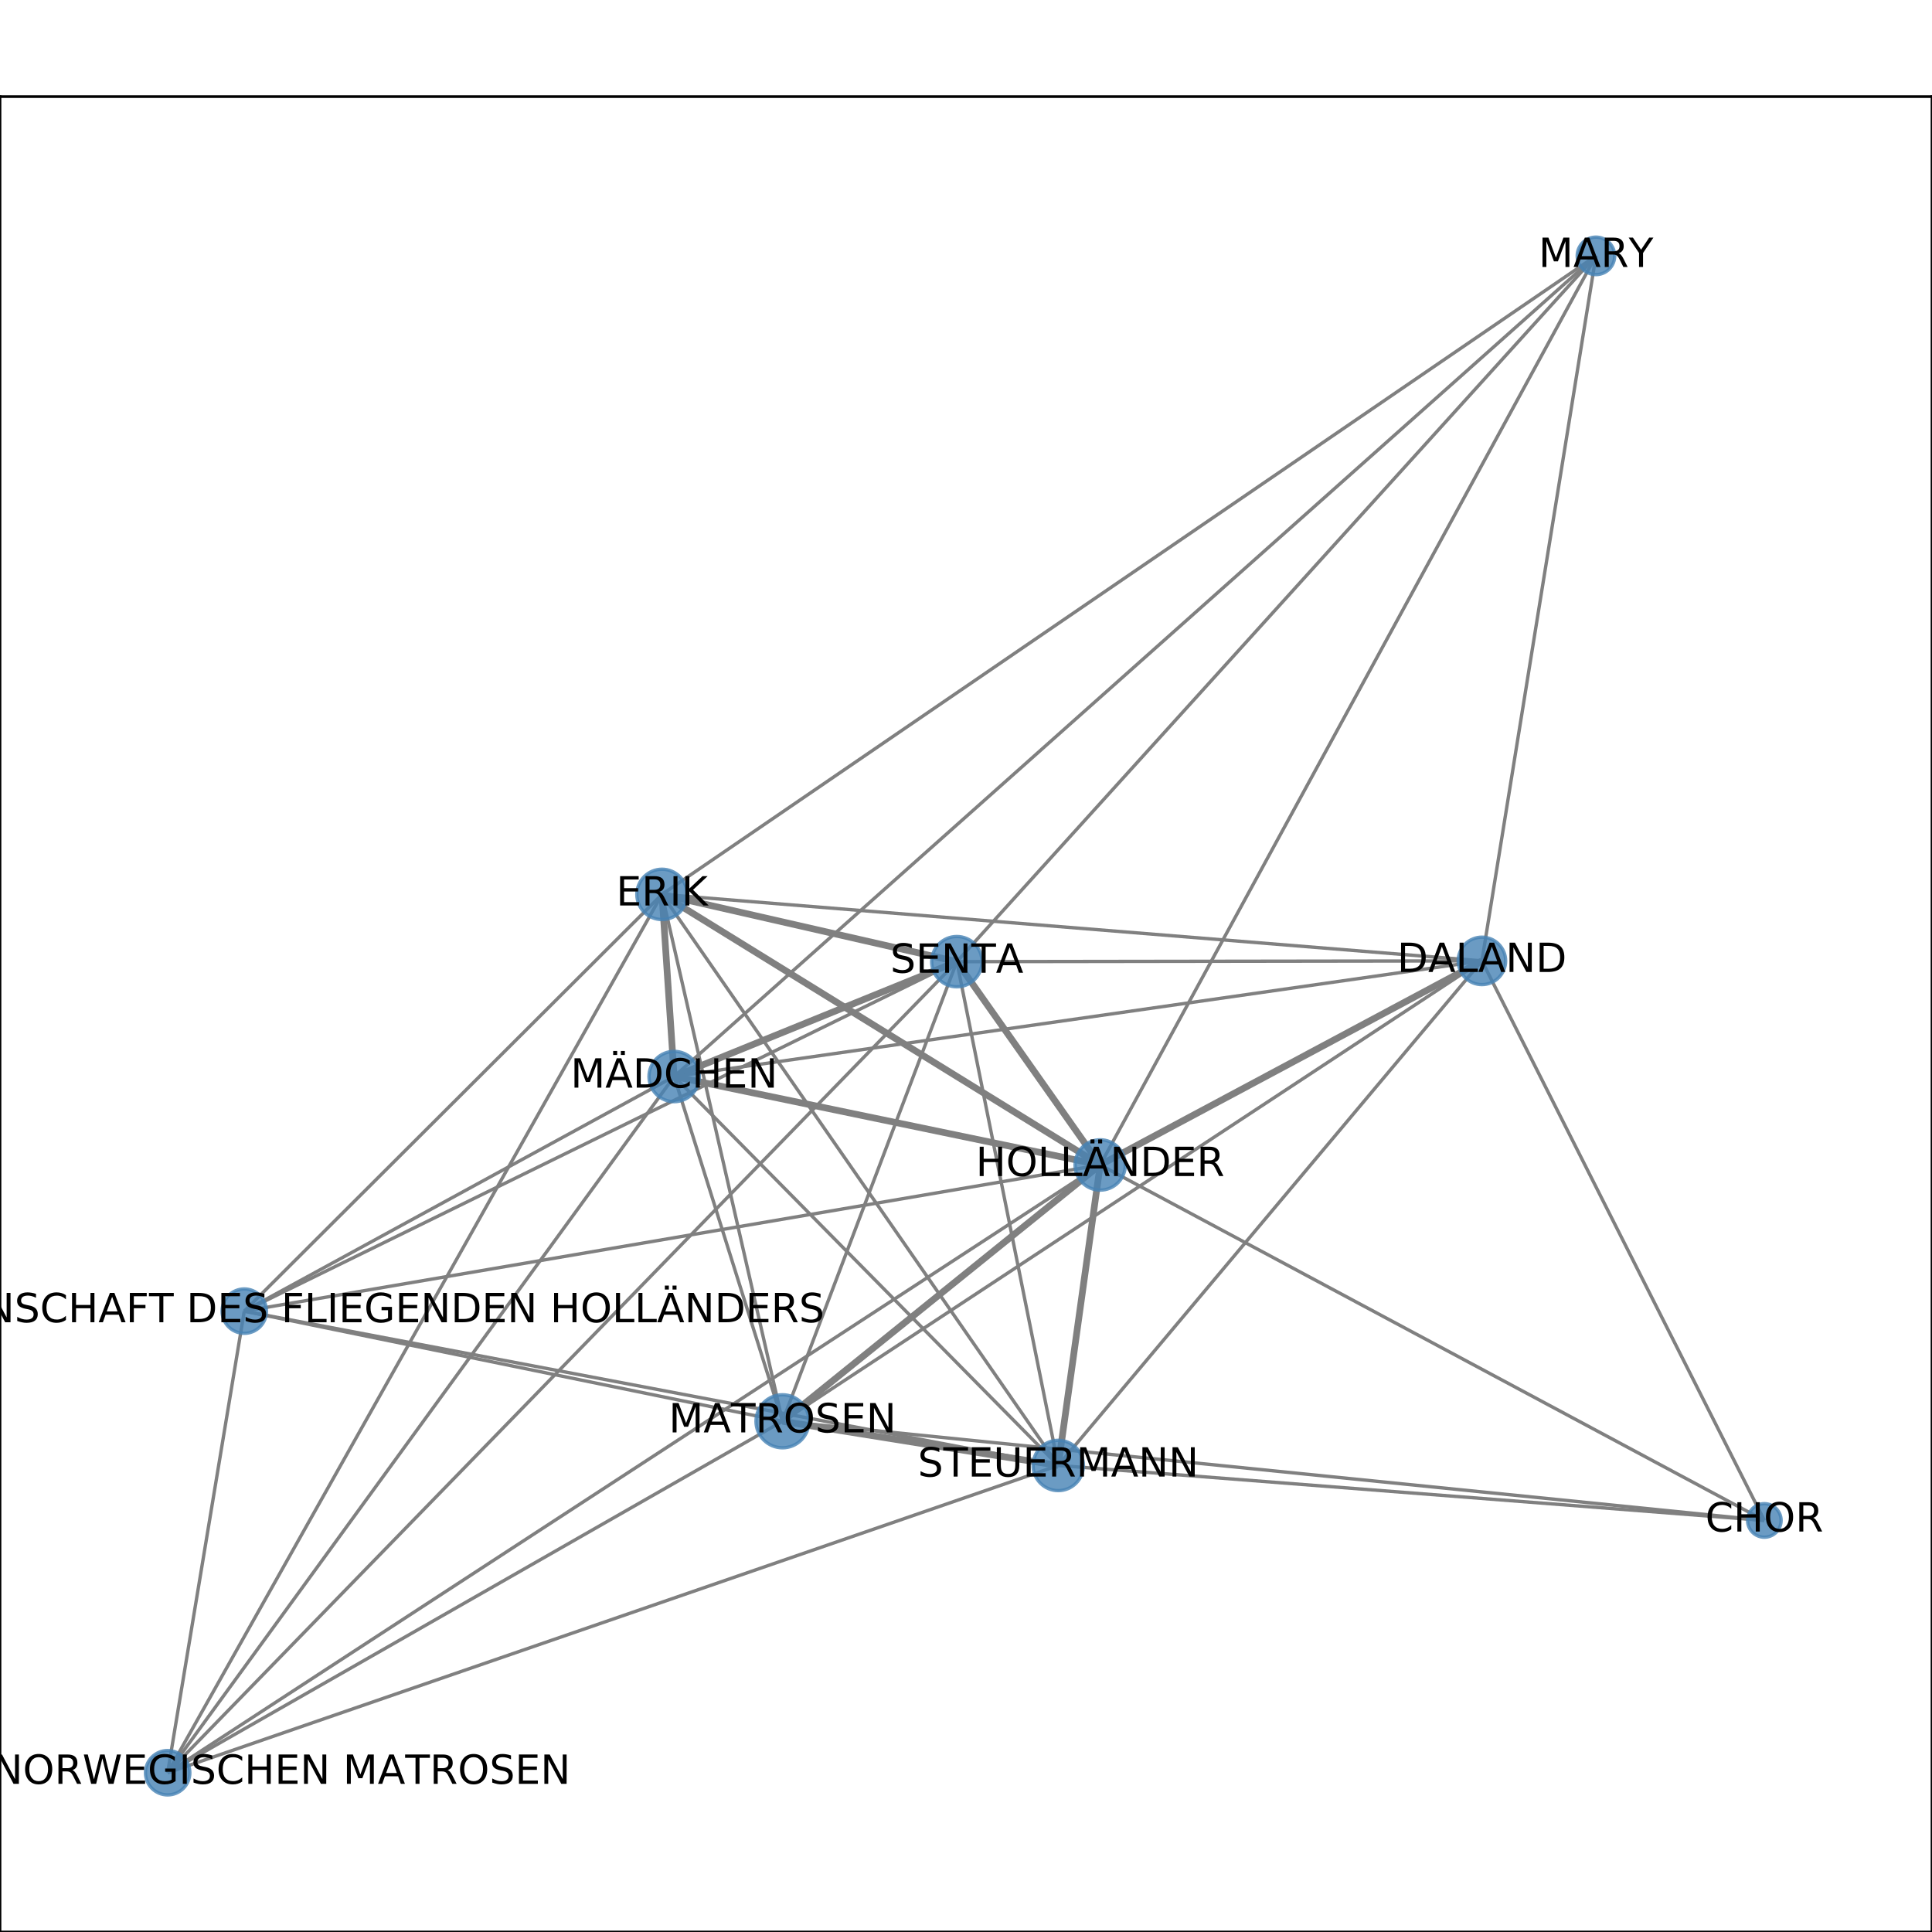 <?xml version="1.0" encoding="utf-8" standalone="no"?>
<!DOCTYPE svg PUBLIC "-//W3C//DTD SVG 1.1//EN"
  "http://www.w3.org/Graphics/SVG/1.1/DTD/svg11.dtd">
<!-- Created with matplotlib (http://matplotlib.org/) -->
<svg height="576pt" version="1.1" viewBox="0 0 576 576" width="576pt" xmlns="http://www.w3.org/2000/svg" xmlns:xlink="http://www.w3.org/1999/xlink">
 <defs>
  <style type="text/css">
*{stroke-linecap:butt;stroke-linejoin:round;}
  </style>
 </defs>
 <g id="figure_1">
  <g id="patch_1">
   <path d="M 0 576 
L 576 576 
L 576 0 
L 0 0 
z
" style="fill:#ffffff;"/>
  </g>
  <g id="axes_1">
   <g id="patch_2">
    <path d="M 0 576 
L 576 576 
L 576 28.8 
L 0 28.8 
z
" style="fill:#ffffff;"/>
   </g>
   <g id="LineCollection_1">
    <path clip-path="url(#p796e466e80)" d="M 526.017 453.302 
L 328.006 347.315 
" style="fill:none;stroke:#808080;"/>
    <path clip-path="url(#p796e466e80)" d="M 526.017 453.302 
L 233.294 423.739 
" style="fill:none;stroke:#808080;"/>
    <path clip-path="url(#p796e466e80)" d="M 526.017 453.302 
L 441.814 286.477 
" style="fill:none;stroke:#808080;"/>
    <path clip-path="url(#p796e466e80)" d="M 526.017 453.302 
L 315.498 436.911 
" style="fill:none;stroke:#808080;"/>
    <path clip-path="url(#p796e466e80)" d="M 197.365 266.65 
L 315.498 436.911 
" style="fill:none;stroke:#808080;"/>
    <path clip-path="url(#p796e466e80)" d="M 197.365 266.65 
L 72.83 390.9 
" style="fill:none;stroke:#808080;"/>
    <path clip-path="url(#p796e466e80)" d="M 197.365 266.65 
L 328.006 347.315 
" style="fill:none;stroke:#808080;stroke-width:2;"/>
    <path clip-path="url(#p796e466e80)" d="M 197.365 266.65 
L 49.983 528.516 
" style="fill:none;stroke:#808080;"/>
    <path clip-path="url(#p796e466e80)" d="M 197.365 266.65 
L 285.267 286.704 
" style="fill:none;stroke:#808080;stroke-width:2;"/>
    <path clip-path="url(#p796e466e80)" d="M 197.365 266.65 
L 200.986 320.951 
" style="fill:none;stroke:#808080;stroke-width:2;"/>
    <path clip-path="url(#p796e466e80)" d="M 197.365 266.65 
L 475.809 76.284 
" style="fill:none;stroke:#808080;"/>
    <path clip-path="url(#p796e466e80)" d="M 197.365 266.65 
L 441.814 286.477 
" style="fill:none;stroke:#808080;"/>
    <path clip-path="url(#p796e466e80)" d="M 197.365 266.65 
L 233.294 423.739 
" style="fill:none;stroke:#808080;"/>
    <path clip-path="url(#p796e466e80)" d="M 315.498 436.911 
L 72.83 390.9 
" style="fill:none;stroke:#808080;"/>
    <path clip-path="url(#p796e466e80)" d="M 315.498 436.911 
L 49.983 528.516 
" style="fill:none;stroke:#808080;"/>
    <path clip-path="url(#p796e466e80)" d="M 315.498 436.911 
L 285.267 286.704 
" style="fill:none;stroke:#808080;"/>
    <path clip-path="url(#p796e466e80)" d="M 315.498 436.911 
L 200.986 320.951 
" style="fill:none;stroke:#808080;"/>
    <path clip-path="url(#p796e466e80)" d="M 315.498 436.911 
L 233.294 423.739 
" style="fill:none;stroke:#808080;stroke-width:2;"/>
    <path clip-path="url(#p796e466e80)" d="M 315.498 436.911 
L 441.814 286.477 
" style="fill:none;stroke:#808080;"/>
    <path clip-path="url(#p796e466e80)" d="M 315.498 436.911 
L 328.006 347.315 
" style="fill:none;stroke:#808080;stroke-width:2;"/>
    <path clip-path="url(#p796e466e80)" d="M 72.83 390.9 
L 49.983 528.516 
" style="fill:none;stroke:#808080;"/>
    <path clip-path="url(#p796e466e80)" d="M 72.83 390.9 
L 285.267 286.704 
" style="fill:none;stroke:#808080;"/>
    <path clip-path="url(#p796e466e80)" d="M 72.83 390.9 
L 200.986 320.951 
" style="fill:none;stroke:#808080;"/>
    <path clip-path="url(#p796e466e80)" d="M 72.83 390.9 
L 233.294 423.739 
" style="fill:none;stroke:#808080;"/>
    <path clip-path="url(#p796e466e80)" d="M 72.83 390.9 
L 328.006 347.315 
" style="fill:none;stroke:#808080;"/>
    <path clip-path="url(#p796e466e80)" d="M 328.006 347.315 
L 49.983 528.516 
" style="fill:none;stroke:#808080;"/>
    <path clip-path="url(#p796e466e80)" d="M 328.006 347.315 
L 285.267 286.704 
" style="fill:none;stroke:#808080;stroke-width:2;"/>
    <path clip-path="url(#p796e466e80)" d="M 328.006 347.315 
L 200.986 320.951 
" style="fill:none;stroke:#808080;stroke-width:2;"/>
    <path clip-path="url(#p796e466e80)" d="M 328.006 347.315 
L 475.809 76.284 
" style="fill:none;stroke:#808080;"/>
    <path clip-path="url(#p796e466e80)" d="M 328.006 347.315 
L 441.814 286.477 
" style="fill:none;stroke:#808080;stroke-width:2;"/>
    <path clip-path="url(#p796e466e80)" d="M 328.006 347.315 
L 233.294 423.739 
" style="fill:none;stroke:#808080;stroke-width:2;"/>
    <path clip-path="url(#p796e466e80)" d="M 49.983 528.516 
L 285.267 286.704 
" style="fill:none;stroke:#808080;"/>
    <path clip-path="url(#p796e466e80)" d="M 49.983 528.516 
L 200.986 320.951 
" style="fill:none;stroke:#808080;"/>
    <path clip-path="url(#p796e466e80)" d="M 49.983 528.516 
L 233.294 423.739 
" style="fill:none;stroke:#808080;"/>
    <path clip-path="url(#p796e466e80)" d="M 285.267 286.704 
L 200.986 320.951 
" style="fill:none;stroke:#808080;stroke-width:2;"/>
    <path clip-path="url(#p796e466e80)" d="M 285.267 286.704 
L 475.809 76.284 
" style="fill:none;stroke:#808080;"/>
    <path clip-path="url(#p796e466e80)" d="M 285.267 286.704 
L 441.814 286.477 
" style="fill:none;stroke:#808080;"/>
    <path clip-path="url(#p796e466e80)" d="M 285.267 286.704 
L 233.294 423.739 
" style="fill:none;stroke:#808080;"/>
    <path clip-path="url(#p796e466e80)" d="M 200.986 320.951 
L 475.809 76.284 
" style="fill:none;stroke:#808080;"/>
    <path clip-path="url(#p796e466e80)" d="M 200.986 320.951 
L 441.814 286.477 
" style="fill:none;stroke:#808080;"/>
    <path clip-path="url(#p796e466e80)" d="M 200.986 320.951 
L 233.294 423.739 
" style="fill:none;stroke:#808080;"/>
    <path clip-path="url(#p796e466e80)" d="M 475.809 76.284 
L 441.814 286.477 
" style="fill:none;stroke:#808080;"/>
    <path clip-path="url(#p796e466e80)" d="M 441.814 286.477 
L 233.294 423.739 
" style="fill:none;stroke:#808080;"/>
   </g>
   <g id="matplotlib.axis_1">
    <g id="xtick_1">
     <g id="line2d_1">
      <defs>
       <path d="M 0 0 
L 0 3.5 
" id="m6f163694d9" style="stroke:#000000;stroke-width:0.8;"/>
      </defs>
      <g>
       <use style="stroke:#000000;stroke-width:0.8;" x="49.983" xlink:href="#m6f163694d9" y="576"/>
      </g>
     </g>
     <g id="text_1">
      <!-- 0.0 -->
      <defs>
       <path d="M 31.781 66.406 
Q 24.172 66.406 20.328 58.906 
Q 16.5 51.422 16.5 36.375 
Q 16.5 21.391 20.328 13.891 
Q 24.172 6.391 31.781 6.391 
Q 39.453 6.391 43.281 13.891 
Q 47.125 21.391 47.125 36.375 
Q 47.125 51.422 43.281 58.906 
Q 39.453 66.406 31.781 66.406 
z
M 31.781 74.219 
Q 44.047 74.219 50.516 64.516 
Q 56.984 54.828 56.984 36.375 
Q 56.984 17.969 50.516 8.266 
Q 44.047 -1.422 31.781 -1.422 
Q 19.531 -1.422 13.062 8.266 
Q 6.594 17.969 6.594 36.375 
Q 6.594 54.828 13.062 64.516 
Q 19.531 74.219 31.781 74.219 
z
" id="DejaVuSans-30"/>
       <path d="M 10.688 12.406 
L 21 12.406 
L 21 0 
L 10.688 0 
z
" id="DejaVuSans-2e"/>
      </defs>
      <g transform="translate(42.032 590.598)scale(0.1 -0.1)">
       <use xlink:href="#DejaVuSans-30"/>
       <use x="63.623" xlink:href="#DejaVuSans-2e"/>
       <use x="95.41" xlink:href="#DejaVuSans-30"/>
      </g>
     </g>
    </g>
    <g id="xtick_2">
     <g id="line2d_2">
      <g>
       <use style="stroke:#000000;stroke-width:0.8;" x="118.746" xlink:href="#m6f163694d9" y="576"/>
      </g>
     </g>
     <g id="text_2">
      <!-- 0.1 -->
      <defs>
       <path d="M 12.406 8.297 
L 28.516 8.297 
L 28.516 63.922 
L 10.984 60.406 
L 10.984 69.391 
L 28.422 72.906 
L 38.281 72.906 
L 38.281 8.297 
L 54.391 8.297 
L 54.391 0 
L 12.406 0 
z
" id="DejaVuSans-31"/>
      </defs>
      <g transform="translate(110.794 590.598)scale(0.1 -0.1)">
       <use xlink:href="#DejaVuSans-30"/>
       <use x="63.623" xlink:href="#DejaVuSans-2e"/>
       <use x="95.41" xlink:href="#DejaVuSans-31"/>
      </g>
     </g>
    </g>
    <g id="xtick_3">
     <g id="line2d_3">
      <g>
       <use style="stroke:#000000;stroke-width:0.8;" x="187.508" xlink:href="#m6f163694d9" y="576"/>
      </g>
     </g>
     <g id="text_3">
      <!-- 0.2 -->
      <defs>
       <path d="M 19.188 8.297 
L 53.609 8.297 
L 53.609 0 
L 7.328 0 
L 7.328 8.297 
Q 12.938 14.109 22.625 23.891 
Q 32.328 33.688 34.812 36.531 
Q 39.547 41.844 41.422 45.531 
Q 43.312 49.219 43.312 52.781 
Q 43.312 58.594 39.234 62.25 
Q 35.156 65.922 28.609 65.922 
Q 23.969 65.922 18.812 64.312 
Q 13.672 62.703 7.812 59.422 
L 7.812 69.391 
Q 13.766 71.781 18.938 73 
Q 24.125 74.219 28.422 74.219 
Q 39.75 74.219 46.484 68.547 
Q 53.219 62.891 53.219 53.422 
Q 53.219 48.922 51.531 44.891 
Q 49.859 40.875 45.406 35.406 
Q 44.188 33.984 37.641 27.219 
Q 31.109 20.453 19.188 8.297 
z
" id="DejaVuSans-32"/>
      </defs>
      <g transform="translate(179.556 590.598)scale(0.1 -0.1)">
       <use xlink:href="#DejaVuSans-30"/>
       <use x="63.623" xlink:href="#DejaVuSans-2e"/>
       <use x="95.41" xlink:href="#DejaVuSans-32"/>
      </g>
     </g>
    </g>
    <g id="xtick_4">
     <g id="line2d_4">
      <g>
       <use style="stroke:#000000;stroke-width:0.8;" x="256.27" xlink:href="#m6f163694d9" y="576"/>
      </g>
     </g>
     <g id="text_4">
      <!-- 0.3 -->
      <defs>
       <path d="M 40.578 39.312 
Q 47.656 37.797 51.625 33 
Q 55.609 28.219 55.609 21.188 
Q 55.609 10.406 48.188 4.484 
Q 40.766 -1.422 27.094 -1.422 
Q 22.516 -1.422 17.656 -0.516 
Q 12.797 0.391 7.625 2.203 
L 7.625 11.719 
Q 11.719 9.328 16.594 8.109 
Q 21.484 6.891 26.812 6.891 
Q 36.078 6.891 40.938 10.547 
Q 45.797 14.203 45.797 21.188 
Q 45.797 27.641 41.281 31.266 
Q 36.766 34.906 28.719 34.906 
L 20.219 34.906 
L 20.219 43.016 
L 29.109 43.016 
Q 36.375 43.016 40.234 45.922 
Q 44.094 48.828 44.094 54.297 
Q 44.094 59.906 40.109 62.906 
Q 36.141 65.922 28.719 65.922 
Q 24.656 65.922 20.016 65.031 
Q 15.375 64.156 9.812 62.312 
L 9.812 71.094 
Q 15.438 72.656 20.344 73.438 
Q 25.25 74.219 29.594 74.219 
Q 40.828 74.219 47.359 69.109 
Q 53.906 64.016 53.906 55.328 
Q 53.906 49.266 50.438 45.094 
Q 46.969 40.922 40.578 39.312 
z
" id="DejaVuSans-33"/>
      </defs>
      <g transform="translate(248.318 590.598)scale(0.1 -0.1)">
       <use xlink:href="#DejaVuSans-30"/>
       <use x="63.623" xlink:href="#DejaVuSans-2e"/>
       <use x="95.41" xlink:href="#DejaVuSans-33"/>
      </g>
     </g>
    </g>
    <g id="xtick_5">
     <g id="line2d_5">
      <g>
       <use style="stroke:#000000;stroke-width:0.8;" x="325.032" xlink:href="#m6f163694d9" y="576"/>
      </g>
     </g>
     <g id="text_5">
      <!-- 0.4 -->
      <defs>
       <path d="M 37.797 64.312 
L 12.891 25.391 
L 37.797 25.391 
z
M 35.203 72.906 
L 47.609 72.906 
L 47.609 25.391 
L 58.016 25.391 
L 58.016 17.188 
L 47.609 17.188 
L 47.609 0 
L 37.797 0 
L 37.797 17.188 
L 4.891 17.188 
L 4.891 26.703 
z
" id="DejaVuSans-34"/>
      </defs>
      <g transform="translate(317.08 590.598)scale(0.1 -0.1)">
       <use xlink:href="#DejaVuSans-30"/>
       <use x="63.623" xlink:href="#DejaVuSans-2e"/>
       <use x="95.41" xlink:href="#DejaVuSans-34"/>
      </g>
     </g>
    </g>
    <g id="xtick_6">
     <g id="line2d_6">
      <g>
       <use style="stroke:#000000;stroke-width:0.8;" x="393.794" xlink:href="#m6f163694d9" y="576"/>
      </g>
     </g>
     <g id="text_6">
      <!-- 0.5 -->
      <defs>
       <path d="M 10.797 72.906 
L 49.516 72.906 
L 49.516 64.594 
L 19.828 64.594 
L 19.828 46.734 
Q 21.969 47.469 24.109 47.828 
Q 26.266 48.188 28.422 48.188 
Q 40.625 48.188 47.75 41.5 
Q 54.891 34.812 54.891 23.391 
Q 54.891 11.625 47.562 5.094 
Q 40.234 -1.422 26.906 -1.422 
Q 22.312 -1.422 17.547 -0.641 
Q 12.797 0.141 7.719 1.703 
L 7.719 11.625 
Q 12.109 9.234 16.797 8.062 
Q 21.484 6.891 26.703 6.891 
Q 35.156 6.891 40.078 11.328 
Q 45.016 15.766 45.016 23.391 
Q 45.016 31 40.078 35.438 
Q 35.156 39.891 26.703 39.891 
Q 22.75 39.891 18.812 39.016 
Q 14.891 38.141 10.797 36.281 
z
" id="DejaVuSans-35"/>
      </defs>
      <g transform="translate(385.842 590.598)scale(0.1 -0.1)">
       <use xlink:href="#DejaVuSans-30"/>
       <use x="63.623" xlink:href="#DejaVuSans-2e"/>
       <use x="95.41" xlink:href="#DejaVuSans-35"/>
      </g>
     </g>
    </g>
    <g id="xtick_7">
     <g id="line2d_7">
      <g>
       <use style="stroke:#000000;stroke-width:0.8;" x="462.556" xlink:href="#m6f163694d9" y="576"/>
      </g>
     </g>
     <g id="text_7">
      <!-- 0.6 -->
      <defs>
       <path d="M 33.016 40.375 
Q 26.375 40.375 22.484 35.828 
Q 18.609 31.297 18.609 23.391 
Q 18.609 15.531 22.484 10.953 
Q 26.375 6.391 33.016 6.391 
Q 39.656 6.391 43.531 10.953 
Q 47.406 15.531 47.406 23.391 
Q 47.406 31.297 43.531 35.828 
Q 39.656 40.375 33.016 40.375 
z
M 52.594 71.297 
L 52.594 62.312 
Q 48.875 64.062 45.094 64.984 
Q 41.312 65.922 37.594 65.922 
Q 27.828 65.922 22.672 59.328 
Q 17.531 52.734 16.797 39.406 
Q 19.672 43.656 24.016 45.922 
Q 28.375 48.188 33.594 48.188 
Q 44.578 48.188 50.953 41.516 
Q 57.328 34.859 57.328 23.391 
Q 57.328 12.156 50.688 5.359 
Q 44.047 -1.422 33.016 -1.422 
Q 20.359 -1.422 13.672 8.266 
Q 6.984 17.969 6.984 36.375 
Q 6.984 53.656 15.188 63.938 
Q 23.391 74.219 37.203 74.219 
Q 40.922 74.219 44.703 73.484 
Q 48.484 72.75 52.594 71.297 
z
" id="DejaVuSans-36"/>
      </defs>
      <g transform="translate(454.605 590.598)scale(0.1 -0.1)">
       <use xlink:href="#DejaVuSans-30"/>
       <use x="63.623" xlink:href="#DejaVuSans-2e"/>
       <use x="95.41" xlink:href="#DejaVuSans-36"/>
      </g>
     </g>
    </g>
    <g id="xtick_8">
     <g id="line2d_8">
      <g>
       <use style="stroke:#000000;stroke-width:0.8;" x="531.318" xlink:href="#m6f163694d9" y="576"/>
      </g>
     </g>
     <g id="text_8">
      <!-- 0.7 -->
      <defs>
       <path d="M 8.203 72.906 
L 55.078 72.906 
L 55.078 68.703 
L 28.609 0 
L 18.312 0 
L 43.219 64.594 
L 8.203 64.594 
z
" id="DejaVuSans-37"/>
      </defs>
      <g transform="translate(523.367 590.598)scale(0.1 -0.1)">
       <use xlink:href="#DejaVuSans-30"/>
       <use x="63.623" xlink:href="#DejaVuSans-2e"/>
       <use x="95.41" xlink:href="#DejaVuSans-37"/>
      </g>
     </g>
    </g>
   </g>
   <g id="matplotlib.axis_2">
    <g id="ytick_1">
     <g id="line2d_9">
      <defs>
       <path d="M 0 0 
L -3.5 0 
" id="m595b24d40f" style="stroke:#000000;stroke-width:0.8;"/>
      </defs>
      <g>
       <use style="stroke:#000000;stroke-width:0.8;" x="0" xlink:href="#m595b24d40f" y="528.516"/>
      </g>
     </g>
     <g id="text_9">
      <!-- 0.0 -->
      <g transform="translate(-22.903 532.315)scale(0.1 -0.1)">
       <use xlink:href="#DejaVuSans-30"/>
       <use x="63.623" xlink:href="#DejaVuSans-2e"/>
       <use x="95.41" xlink:href="#DejaVuSans-30"/>
      </g>
     </g>
    </g>
    <g id="ytick_2">
     <g id="line2d_10">
      <g>
       <use style="stroke:#000000;stroke-width:0.8;" x="0" xlink:href="#m595b24d40f" y="438.069"/>
      </g>
     </g>
     <g id="text_10">
      <!-- 0.2 -->
      <g transform="translate(-22.903 441.869)scale(0.1 -0.1)">
       <use xlink:href="#DejaVuSans-30"/>
       <use x="63.623" xlink:href="#DejaVuSans-2e"/>
       <use x="95.41" xlink:href="#DejaVuSans-32"/>
      </g>
     </g>
    </g>
    <g id="ytick_3">
     <g id="line2d_11">
      <g>
       <use style="stroke:#000000;stroke-width:0.8;" x="0" xlink:href="#m595b24d40f" y="347.623"/>
      </g>
     </g>
     <g id="text_11">
      <!-- 0.4 -->
      <g transform="translate(-22.903 351.422)scale(0.1 -0.1)">
       <use xlink:href="#DejaVuSans-30"/>
       <use x="63.623" xlink:href="#DejaVuSans-2e"/>
       <use x="95.41" xlink:href="#DejaVuSans-34"/>
      </g>
     </g>
    </g>
    <g id="ytick_4">
     <g id="line2d_12">
      <g>
       <use style="stroke:#000000;stroke-width:0.8;" x="0" xlink:href="#m595b24d40f" y="257.177"/>
      </g>
     </g>
     <g id="text_12">
      <!-- 0.6 -->
      <g transform="translate(-22.903 260.976)scale(0.1 -0.1)">
       <use xlink:href="#DejaVuSans-30"/>
       <use x="63.623" xlink:href="#DejaVuSans-2e"/>
       <use x="95.41" xlink:href="#DejaVuSans-36"/>
      </g>
     </g>
    </g>
    <g id="ytick_5">
     <g id="line2d_13">
      <g>
       <use style="stroke:#000000;stroke-width:0.8;" x="0" xlink:href="#m595b24d40f" y="166.731"/>
      </g>
     </g>
     <g id="text_13">
      <!-- 0.8 -->
      <defs>
       <path d="M 31.781 34.625 
Q 24.75 34.625 20.719 30.859 
Q 16.703 27.094 16.703 20.516 
Q 16.703 13.922 20.719 10.156 
Q 24.75 6.391 31.781 6.391 
Q 38.812 6.391 42.859 10.172 
Q 46.922 13.969 46.922 20.516 
Q 46.922 27.094 42.891 30.859 
Q 38.875 34.625 31.781 34.625 
z
M 21.922 38.812 
Q 15.578 40.375 12.031 44.719 
Q 8.5 49.078 8.5 55.328 
Q 8.5 64.062 14.719 69.141 
Q 20.953 74.219 31.781 74.219 
Q 42.672 74.219 48.875 69.141 
Q 55.078 64.062 55.078 55.328 
Q 55.078 49.078 51.531 44.719 
Q 48 40.375 41.703 38.812 
Q 48.828 37.156 52.797 32.312 
Q 56.781 27.484 56.781 20.516 
Q 56.781 9.906 50.312 4.234 
Q 43.844 -1.422 31.781 -1.422 
Q 19.734 -1.422 13.25 4.234 
Q 6.781 9.906 6.781 20.516 
Q 6.781 27.484 10.781 32.312 
Q 14.797 37.156 21.922 38.812 
z
M 18.312 54.391 
Q 18.312 48.734 21.844 45.562 
Q 25.391 42.391 31.781 42.391 
Q 38.141 42.391 41.719 45.562 
Q 45.312 48.734 45.312 54.391 
Q 45.312 60.062 41.719 63.234 
Q 38.141 66.406 31.781 66.406 
Q 25.391 66.406 21.844 63.234 
Q 18.312 60.062 18.312 54.391 
z
" id="DejaVuSans-38"/>
      </defs>
      <g transform="translate(-22.903 170.53)scale(0.1 -0.1)">
       <use xlink:href="#DejaVuSans-30"/>
       <use x="63.623" xlink:href="#DejaVuSans-2e"/>
       <use x="95.41" xlink:href="#DejaVuSans-38"/>
      </g>
     </g>
    </g>
    <g id="ytick_6">
     <g id="line2d_14">
      <g>
       <use style="stroke:#000000;stroke-width:0.8;" x="0" xlink:href="#m595b24d40f" y="76.284"/>
      </g>
     </g>
     <g id="text_14">
      <!-- 1.0 -->
      <g transform="translate(-22.903 80.084)scale(0.1 -0.1)">
       <use xlink:href="#DejaVuSans-31"/>
       <use x="63.623" xlink:href="#DejaVuSans-2e"/>
       <use x="95.41" xlink:href="#DejaVuSans-30"/>
      </g>
     </g>
    </g>
   </g>
   <g id="PathCollection_1">
    <path clip-path="url(#p796e466e80)" d="M 526.017 458.302 
C 527.343 458.302 528.614 457.775 529.552 456.837 
C 530.49 455.9 531.017 454.628 531.017 453.302 
C 531.017 451.976 530.49 450.704 529.552 449.766 
C 528.614 448.829 527.343 448.302 526.017 448.302 
C 524.691 448.302 523.419 448.829 522.481 449.766 
C 521.543 450.704 521.017 451.976 521.017 453.302 
C 521.017 454.628 521.543 455.9 522.481 456.837 
C 523.419 457.775 524.691 458.302 526.017 458.302 
z
" style="fill:#4682b4;fill-opacity:0.8;stroke:#4682b4;stroke-opacity:0.8;"/>
    <path clip-path="url(#p796e466e80)" d="M 197.365 274.15 
C 199.354 274.15 201.262 273.36 202.668 271.953 
C 204.074 270.547 204.865 268.639 204.865 266.65 
C 204.865 264.661 204.074 262.753 202.668 261.347 
C 201.262 259.94 199.354 259.15 197.365 259.15 
C 195.376 259.15 193.468 259.94 192.061 261.347 
C 190.655 262.753 189.865 264.661 189.865 266.65 
C 189.865 268.639 190.655 270.547 192.061 271.953 
C 193.468 273.36 195.376 274.15 197.365 274.15 
z
" style="fill:#4682b4;fill-opacity:0.8;stroke:#4682b4;stroke-opacity:0.8;"/>
    <path clip-path="url(#p796e466e80)" d="M 315.498 444.411 
C 317.487 444.411 319.395 443.62 320.802 442.214 
C 322.208 440.808 322.998 438.9 322.998 436.911 
C 322.998 434.922 322.208 433.014 320.802 431.607 
C 319.395 430.201 317.487 429.411 315.498 429.411 
C 313.509 429.411 311.602 430.201 310.195 431.607 
C 308.789 433.014 307.998 434.922 307.998 436.911 
C 307.998 438.9 308.789 440.808 310.195 442.214 
C 311.602 443.62 313.509 444.411 315.498 444.411 
z
" style="fill:#4682b4;fill-opacity:0.8;stroke:#4682b4;stroke-opacity:0.8;"/>
    <path clip-path="url(#p796e466e80)" d="M 72.83 397.514 
C 74.584 397.514 76.266 396.817 77.507 395.577 
C 78.747 394.336 79.444 392.654 79.444 390.9 
C 79.444 389.145 78.747 387.463 77.507 386.223 
C 76.266 384.982 74.584 384.285 72.83 384.285 
C 71.075 384.285 69.393 384.982 68.153 386.223 
C 66.912 387.463 66.215 389.145 66.215 390.9 
C 66.215 392.654 66.912 394.336 68.153 395.577 
C 69.393 396.817 71.075 397.514 72.83 397.514 
z
" style="fill:#4682b4;fill-opacity:0.8;stroke:#4682b4;stroke-opacity:0.8;"/>
    <path clip-path="url(#p796e466e80)" d="M 328.006 354.815 
C 329.995 354.815 331.903 354.025 333.31 352.619 
C 334.716 351.212 335.506 349.304 335.506 347.315 
C 335.506 345.326 334.716 343.418 333.31 342.012 
C 331.903 340.606 329.995 339.815 328.006 339.815 
C 326.017 339.815 324.11 340.606 322.703 342.012 
C 321.297 343.418 320.506 345.326 320.506 347.315 
C 320.506 349.304 321.297 351.212 322.703 352.619 
C 324.11 354.025 326.017 354.815 328.006 354.815 
z
" style="fill:#4682b4;fill-opacity:0.8;stroke:#4682b4;stroke-opacity:0.8;"/>
    <path clip-path="url(#p796e466e80)" d="M 49.983 535.13 
C 51.738 535.13 53.42 534.433 54.661 533.193 
C 55.901 531.952 56.598 530.27 56.598 528.516 
C 56.598 526.762 55.901 525.079 54.661 523.839 
C 53.42 522.598 51.738 521.901 49.983 521.901 
C 48.229 521.901 46.547 522.598 45.306 523.839 
C 44.066 525.079 43.369 526.762 43.369 528.516 
C 43.369 530.27 44.066 531.952 45.306 533.193 
C 46.547 534.433 48.229 535.13 49.983 535.13 
z
" style="fill:#4682b4;fill-opacity:0.8;stroke:#4682b4;stroke-opacity:0.8;"/>
    <path clip-path="url(#p796e466e80)" d="M 285.267 294.204 
C 287.256 294.204 289.164 293.413 290.571 292.007 
C 291.977 290.601 292.767 288.693 292.767 286.704 
C 292.767 284.715 291.977 282.807 290.571 281.4 
C 289.164 279.994 287.256 279.204 285.267 279.204 
C 283.278 279.204 281.37 279.994 279.964 281.4 
C 278.557 282.807 277.767 284.715 277.767 286.704 
C 277.767 288.693 278.557 290.601 279.964 292.007 
C 281.37 293.413 283.278 294.204 285.267 294.204 
z
" style="fill:#4682b4;fill-opacity:0.8;stroke:#4682b4;stroke-opacity:0.8;"/>
    <path clip-path="url(#p796e466e80)" d="M 200.986 328.451 
C 202.975 328.451 204.883 327.66 206.289 326.254 
C 207.696 324.847 208.486 322.94 208.486 320.951 
C 208.486 318.962 207.696 317.054 206.289 315.647 
C 204.883 314.241 202.975 313.451 200.986 313.451 
C 198.997 313.451 197.089 314.241 195.683 315.647 
C 194.276 317.054 193.486 318.962 193.486 320.951 
C 193.486 322.94 194.276 324.847 195.683 326.254 
C 197.089 327.66 198.997 328.451 200.986 328.451 
z
" style="fill:#4682b4;fill-opacity:0.8;stroke:#4682b4;stroke-opacity:0.8;"/>
    <path clip-path="url(#p796e466e80)" d="M 475.809 81.874 
C 477.292 81.874 478.714 81.285 479.762 80.237 
C 480.81 79.189 481.399 77.767 481.399 76.284 
C 481.399 74.802 480.81 73.38 479.762 72.331 
C 478.714 71.283 477.292 70.694 475.809 70.694 
C 474.326 70.694 472.904 71.283 471.856 72.331 
C 470.808 73.38 470.219 74.802 470.219 76.284 
C 470.219 77.767 470.808 79.189 471.856 80.237 
C 472.904 81.285 474.326 81.874 475.809 81.874 
z
" style="fill:#4682b4;fill-opacity:0.8;stroke:#4682b4;stroke-opacity:0.8;"/>
    <path clip-path="url(#p796e466e80)" d="M 441.814 293.548 
C 443.69 293.548 445.488 292.803 446.814 291.477 
C 448.14 290.151 448.885 288.352 448.885 286.477 
C 448.885 284.601 448.14 282.803 446.814 281.477 
C 445.488 280.151 443.69 279.405 441.814 279.405 
C 439.939 279.405 438.14 280.151 436.814 281.477 
C 435.488 282.803 434.743 284.601 434.743 286.477 
C 434.743 288.352 435.488 290.151 436.814 291.477 
C 438.14 292.803 439.939 293.548 441.814 293.548 
z
" style="fill:#4682b4;fill-opacity:0.8;stroke:#4682b4;stroke-opacity:0.8;"/>
    <path clip-path="url(#p796e466e80)" d="M 233.294 431.645 
C 235.39 431.645 237.401 430.812 238.884 429.329 
C 240.366 427.847 241.199 425.836 241.199 423.739 
C 241.199 421.643 240.366 419.632 238.884 418.149 
C 237.401 416.666 235.39 415.833 233.294 415.833 
C 231.197 415.833 229.186 416.666 227.703 418.149 
C 226.221 419.632 225.388 421.643 225.388 423.739 
C 225.388 425.836 226.221 427.847 227.703 429.329 
C 229.186 430.812 231.197 431.645 233.294 431.645 
z
" style="fill:#4682b4;fill-opacity:0.8;stroke:#4682b4;stroke-opacity:0.8;"/>
   </g>
   <g id="patch_3">
    <path d="M 0 576 
L 0 28.8 
" style="fill:none;stroke:#000000;stroke-linecap:square;stroke-linejoin:miter;stroke-width:0.8;"/>
   </g>
   <g id="patch_4">
    <path d="M 576 576 
L 576 28.8 
" style="fill:none;stroke:#000000;stroke-linecap:square;stroke-linejoin:miter;stroke-width:0.8;"/>
   </g>
   <g id="patch_5">
    <path d="M 0 576 
L 576 576 
" style="fill:none;stroke:#000000;stroke-linecap:square;stroke-linejoin:miter;stroke-width:0.8;"/>
   </g>
   <g id="patch_6">
    <path d="M 0 28.8 
L 576 28.8 
" style="fill:none;stroke:#000000;stroke-linecap:square;stroke-linejoin:miter;stroke-width:0.8;"/>
   </g>
   <g id="text_15">
    <g clip-path="url(#p796e466e80)">
     <!-- CHOR -->
     <defs>
      <path d="M 64.406 67.281 
L 64.406 56.891 
Q 59.422 61.531 53.781 63.812 
Q 48.141 66.109 41.797 66.109 
Q 29.297 66.109 22.656 58.469 
Q 16.016 50.828 16.016 36.375 
Q 16.016 21.969 22.656 14.328 
Q 29.297 6.688 41.797 6.688 
Q 48.141 6.688 53.781 8.984 
Q 59.422 11.281 64.406 15.922 
L 64.406 5.609 
Q 59.234 2.094 53.438 0.328 
Q 47.656 -1.422 41.219 -1.422 
Q 24.656 -1.422 15.125 8.703 
Q 5.609 18.844 5.609 36.375 
Q 5.609 53.953 15.125 64.078 
Q 24.656 74.219 41.219 74.219 
Q 47.75 74.219 53.531 72.484 
Q 59.328 70.75 64.406 67.281 
z
" id="DejaVuSans-43"/>
      <path d="M 9.812 72.906 
L 19.672 72.906 
L 19.672 43.016 
L 55.516 43.016 
L 55.516 72.906 
L 65.375 72.906 
L 65.375 0 
L 55.516 0 
L 55.516 34.719 
L 19.672 34.719 
L 19.672 0 
L 9.812 0 
z
" id="DejaVuSans-48"/>
      <path d="M 39.406 66.219 
Q 28.656 66.219 22.328 58.203 
Q 16.016 50.203 16.016 36.375 
Q 16.016 22.609 22.328 14.594 
Q 28.656 6.594 39.406 6.594 
Q 50.141 6.594 56.422 14.594 
Q 62.703 22.609 62.703 36.375 
Q 62.703 50.203 56.422 58.203 
Q 50.141 66.219 39.406 66.219 
z
M 39.406 74.219 
Q 54.734 74.219 63.906 63.938 
Q 73.094 53.656 73.094 36.375 
Q 73.094 19.141 63.906 8.859 
Q 54.734 -1.422 39.406 -1.422 
Q 24.031 -1.422 14.812 8.828 
Q 5.609 19.094 5.609 36.375 
Q 5.609 53.656 14.812 63.938 
Q 24.031 74.219 39.406 74.219 
z
" id="DejaVuSans-4f"/>
      <path d="M 44.391 34.188 
Q 47.562 33.109 50.562 29.594 
Q 53.562 26.078 56.594 19.922 
L 66.609 0 
L 56 0 
L 46.688 18.703 
Q 43.062 26.031 39.672 28.422 
Q 36.281 30.812 30.422 30.812 
L 19.672 30.812 
L 19.672 0 
L 9.812 0 
L 9.812 72.906 
L 32.078 72.906 
Q 44.578 72.906 50.734 67.672 
Q 56.891 62.453 56.891 51.906 
Q 56.891 45.016 53.688 40.469 
Q 50.484 35.938 44.391 34.188 
z
M 19.672 64.797 
L 19.672 38.922 
L 32.078 38.922 
Q 39.203 38.922 42.844 42.219 
Q 46.484 45.516 46.484 51.906 
Q 46.484 58.297 42.844 61.547 
Q 39.203 64.797 32.078 64.797 
z
" id="DejaVuSans-52"/>
     </defs>
     <g transform="translate(508.422 456.613)scale(0.12 -0.12)">
      <use xlink:href="#DejaVuSans-43"/>
      <use x="69.824" xlink:href="#DejaVuSans-48"/>
      <use x="145.02" xlink:href="#DejaVuSans-4f"/>
      <use x="223.73" xlink:href="#DejaVuSans-52"/>
     </g>
    </g>
   </g>
   <g id="text_16">
    <g clip-path="url(#p796e466e80)">
     <!-- SENTA -->
     <defs>
      <path d="M 53.516 70.516 
L 53.516 60.891 
Q 47.906 63.578 42.922 64.891 
Q 37.938 66.219 33.297 66.219 
Q 25.25 66.219 20.875 63.094 
Q 16.5 59.969 16.5 54.203 
Q 16.5 49.359 19.406 46.891 
Q 22.312 44.438 30.422 42.922 
L 36.375 41.703 
Q 47.406 39.594 52.656 34.297 
Q 57.906 29 57.906 20.125 
Q 57.906 9.516 50.797 4.047 
Q 43.703 -1.422 29.984 -1.422 
Q 24.812 -1.422 18.969 -0.25 
Q 13.141 0.922 6.891 3.219 
L 6.891 13.375 
Q 12.891 10.016 18.656 8.297 
Q 24.422 6.594 29.984 6.594 
Q 38.422 6.594 43.016 9.906 
Q 47.609 13.234 47.609 19.391 
Q 47.609 24.75 44.312 27.781 
Q 41.016 30.812 33.5 32.328 
L 27.484 33.5 
Q 16.453 35.688 11.516 40.375 
Q 6.594 45.062 6.594 53.422 
Q 6.594 63.094 13.406 68.656 
Q 20.219 74.219 32.172 74.219 
Q 37.312 74.219 42.625 73.281 
Q 47.953 72.359 53.516 70.516 
z
" id="DejaVuSans-53"/>
      <path d="M 9.812 72.906 
L 55.906 72.906 
L 55.906 64.594 
L 19.672 64.594 
L 19.672 43.016 
L 54.391 43.016 
L 54.391 34.719 
L 19.672 34.719 
L 19.672 8.297 
L 56.781 8.297 
L 56.781 0 
L 9.812 0 
z
" id="DejaVuSans-45"/>
      <path d="M 9.812 72.906 
L 23.094 72.906 
L 55.422 11.922 
L 55.422 72.906 
L 64.984 72.906 
L 64.984 0 
L 51.703 0 
L 19.391 60.984 
L 19.391 0 
L 9.812 0 
z
" id="DejaVuSans-4e"/>
      <path d="M -0.297 72.906 
L 61.375 72.906 
L 61.375 64.594 
L 35.5 64.594 
L 35.5 0 
L 25.594 0 
L 25.594 64.594 
L -0.297 64.594 
z
" id="DejaVuSans-54"/>
      <path d="M 34.188 63.188 
L 20.797 26.906 
L 47.609 26.906 
z
M 28.609 72.906 
L 39.797 72.906 
L 67.578 0 
L 57.328 0 
L 50.688 18.703 
L 17.828 18.703 
L 11.188 0 
L 0.781 0 
z
" id="DejaVuSans-41"/>
     </defs>
     <g transform="translate(265.416 290.015)scale(0.12 -0.12)">
      <use xlink:href="#DejaVuSans-53"/>
      <use x="63.477" xlink:href="#DejaVuSans-45"/>
      <use x="126.66" xlink:href="#DejaVuSans-4e"/>
      <use x="201.465" xlink:href="#DejaVuSans-54"/>
      <use x="262.439" xlink:href="#DejaVuSans-41"/>
     </g>
    </g>
   </g>
   <g id="text_17">
    <g clip-path="url(#p796e466e80)">
     <!-- STEUERMANN -->
     <defs>
      <path d="M 8.688 72.906 
L 18.609 72.906 
L 18.609 28.609 
Q 18.609 16.891 22.844 11.734 
Q 27.094 6.594 36.625 6.594 
Q 46.094 6.594 50.344 11.734 
Q 54.594 16.891 54.594 28.609 
L 54.594 72.906 
L 64.5 72.906 
L 64.5 27.391 
Q 64.5 13.141 57.438 5.859 
Q 50.391 -1.422 36.625 -1.422 
Q 22.797 -1.422 15.734 5.859 
Q 8.688 13.141 8.688 27.391 
z
" id="DejaVuSans-55"/>
      <path d="M 9.812 72.906 
L 24.516 72.906 
L 43.109 23.297 
L 61.812 72.906 
L 76.516 72.906 
L 76.516 0 
L 66.891 0 
L 66.891 64.016 
L 48.094 14.016 
L 38.188 14.016 
L 19.391 64.016 
L 19.391 0 
L 9.812 0 
z
" id="DejaVuSans-4d"/>
     </defs>
     <g transform="translate(273.623 440.222)scale(0.12 -0.12)">
      <use xlink:href="#DejaVuSans-53"/>
      <use x="63.477" xlink:href="#DejaVuSans-54"/>
      <use x="124.561" xlink:href="#DejaVuSans-45"/>
      <use x="187.744" xlink:href="#DejaVuSans-55"/>
      <use x="260.938" xlink:href="#DejaVuSans-45"/>
      <use x="324.121" xlink:href="#DejaVuSans-52"/>
      <use x="393.604" xlink:href="#DejaVuSans-4d"/>
      <use x="479.883" xlink:href="#DejaVuSans-41"/>
      <use x="548.291" xlink:href="#DejaVuSans-4e"/>
      <use x="623.096" xlink:href="#DejaVuSans-4e"/>
     </g>
    </g>
   </g>
   <g id="text_18">
    <g clip-path="url(#p796e466e80)">
     <!-- CHOR DER MANNSCHAFT DES FLIEGENDEN HOLLÄNDERS -->
     <defs>
      <path id="DejaVuSans-20"/>
      <path d="M 19.672 64.797 
L 19.672 8.109 
L 31.594 8.109 
Q 46.688 8.109 53.688 14.938 
Q 60.688 21.781 60.688 36.531 
Q 60.688 51.172 53.688 57.984 
Q 46.688 64.797 31.594 64.797 
z
M 9.812 72.906 
L 30.078 72.906 
Q 51.266 72.906 61.172 64.094 
Q 71.094 55.281 71.094 36.531 
Q 71.094 17.672 61.125 8.828 
Q 51.172 0 30.078 0 
L 9.812 0 
z
" id="DejaVuSans-44"/>
      <path d="M 9.812 72.906 
L 51.703 72.906 
L 51.703 64.594 
L 19.672 64.594 
L 19.672 43.109 
L 48.578 43.109 
L 48.578 34.812 
L 19.672 34.812 
L 19.672 0 
L 9.812 0 
z
" id="DejaVuSans-46"/>
      <path d="M 9.812 72.906 
L 19.672 72.906 
L 19.672 8.297 
L 55.172 8.297 
L 55.172 0 
L 9.812 0 
z
" id="DejaVuSans-4c"/>
      <path d="M 9.812 72.906 
L 19.672 72.906 
L 19.672 0 
L 9.812 0 
z
" id="DejaVuSans-49"/>
      <path d="M 59.516 10.406 
L 59.516 29.984 
L 43.406 29.984 
L 43.406 38.094 
L 69.281 38.094 
L 69.281 6.781 
Q 63.578 2.734 56.688 0.656 
Q 49.812 -1.422 42 -1.422 
Q 24.906 -1.422 15.25 8.562 
Q 5.609 18.562 5.609 36.375 
Q 5.609 54.25 15.25 64.234 
Q 24.906 74.219 42 74.219 
Q 49.125 74.219 55.547 72.453 
Q 61.969 70.703 67.391 67.281 
L 67.391 56.781 
Q 61.922 61.422 55.766 63.766 
Q 49.609 66.109 42.828 66.109 
Q 29.438 66.109 22.719 58.641 
Q 16.016 51.172 16.016 36.375 
Q 16.016 21.625 22.719 14.156 
Q 29.438 6.688 42.828 6.688 
Q 48.047 6.688 52.141 7.594 
Q 56.25 8.5 59.516 10.406 
z
" id="DejaVuSans-47"/>
      <path d="M 34.188 63.188 
L 20.797 26.906 
L 47.609 26.906 
z
M 28.609 72.906 
L 39.797 72.906 
L 67.578 0 
L 57.328 0 
L 50.688 18.703 
L 17.828 18.703 
L 11.188 0 
L 0.781 0 
z
M 38.719 91.094 
L 48.625 91.094 
L 48.625 81.188 
L 38.719 81.188 
z
M 19.625 91.094 
L 29.531 91.094 
L 29.531 81.188 
L 19.625 81.188 
z
" id="DejaVuSans-c4"/>
     </defs>
     <g transform="translate(-100.179 394.211)scale(0.12 -0.12)">
      <use xlink:href="#DejaVuSans-43"/>
      <use x="69.824" xlink:href="#DejaVuSans-48"/>
      <use x="145.02" xlink:href="#DejaVuSans-4f"/>
      <use x="223.73" xlink:href="#DejaVuSans-52"/>
      <use x="293.213" xlink:href="#DejaVuSans-20"/>
      <use x="325" xlink:href="#DejaVuSans-44"/>
      <use x="402.002" xlink:href="#DejaVuSans-45"/>
      <use x="465.186" xlink:href="#DejaVuSans-52"/>
      <use x="534.668" xlink:href="#DejaVuSans-20"/>
      <use x="566.455" xlink:href="#DejaVuSans-4d"/>
      <use x="652.734" xlink:href="#DejaVuSans-41"/>
      <use x="721.143" xlink:href="#DejaVuSans-4e"/>
      <use x="795.947" xlink:href="#DejaVuSans-4e"/>
      <use x="870.752" xlink:href="#DejaVuSans-53"/>
      <use x="934.229" xlink:href="#DejaVuSans-43"/>
      <use x="1004.053" xlink:href="#DejaVuSans-48"/>
      <use x="1079.248" xlink:href="#DejaVuSans-41"/>
      <use x="1147.656" xlink:href="#DejaVuSans-46"/>
      <use x="1205.16" xlink:href="#DejaVuSans-54"/>
      <use x="1266.244" xlink:href="#DejaVuSans-20"/>
      <use x="1298.031" xlink:href="#DejaVuSans-44"/>
      <use x="1375.033" xlink:href="#DejaVuSans-45"/>
      <use x="1438.217" xlink:href="#DejaVuSans-53"/>
      <use x="1501.693" xlink:href="#DejaVuSans-20"/>
      <use x="1533.48" xlink:href="#DejaVuSans-46"/>
      <use x="1591" xlink:href="#DejaVuSans-4c"/>
      <use x="1646.713" xlink:href="#DejaVuSans-49"/>
      <use x="1676.205" xlink:href="#DejaVuSans-45"/>
      <use x="1739.389" xlink:href="#DejaVuSans-47"/>
      <use x="1816.879" xlink:href="#DejaVuSans-45"/>
      <use x="1880.062" xlink:href="#DejaVuSans-4e"/>
      <use x="1954.867" xlink:href="#DejaVuSans-44"/>
      <use x="2031.869" xlink:href="#DejaVuSans-45"/>
      <use x="2095.053" xlink:href="#DejaVuSans-4e"/>
      <use x="2169.857" xlink:href="#DejaVuSans-20"/>
      <use x="2201.645" xlink:href="#DejaVuSans-48"/>
      <use x="2276.84" xlink:href="#DejaVuSans-4f"/>
      <use x="2355.551" xlink:href="#DejaVuSans-4c"/>
      <use x="2411.264" xlink:href="#DejaVuSans-4c"/>
      <use x="2467.008" xlink:href="#DejaVuSans-c4"/>
      <use x="2535.416" xlink:href="#DejaVuSans-4e"/>
      <use x="2610.221" xlink:href="#DejaVuSans-44"/>
      <use x="2687.223" xlink:href="#DejaVuSans-45"/>
      <use x="2750.406" xlink:href="#DejaVuSans-52"/>
      <use x="2819.889" xlink:href="#DejaVuSans-53"/>
     </g>
    </g>
   </g>
   <g id="text_19">
    <g clip-path="url(#p796e466e80)">
     <!-- MATROSEN -->
     <g transform="translate(199.373 427.05)scale(0.12 -0.12)">
      <use xlink:href="#DejaVuSans-4d"/>
      <use x="86.279" xlink:href="#DejaVuSans-41"/>
      <use x="154.578" xlink:href="#DejaVuSans-54"/>
      <use x="215.662" xlink:href="#DejaVuSans-52"/>
      <use x="285.145" xlink:href="#DejaVuSans-4f"/>
      <use x="363.855" xlink:href="#DejaVuSans-53"/>
      <use x="427.332" xlink:href="#DejaVuSans-45"/>
      <use x="490.516" xlink:href="#DejaVuSans-4e"/>
     </g>
    </g>
   </g>
   <g id="text_20">
    <g clip-path="url(#p796e466e80)">
     <!-- CHOR DER NORWEGISCHEN MATROSEN -->
     <defs>
      <path d="M 3.328 72.906 
L 13.281 72.906 
L 28.609 11.281 
L 43.891 72.906 
L 54.984 72.906 
L 70.312 11.281 
L 85.594 72.906 
L 95.609 72.906 
L 77.297 0 
L 64.891 0 
L 49.516 63.281 
L 33.984 0 
L 21.578 0 
z
" id="DejaVuSans-57"/>
     </defs>
     <g transform="translate(-70.143 531.827)scale(0.12 -0.12)">
      <use xlink:href="#DejaVuSans-43"/>
      <use x="69.824" xlink:href="#DejaVuSans-48"/>
      <use x="145.02" xlink:href="#DejaVuSans-4f"/>
      <use x="223.73" xlink:href="#DejaVuSans-52"/>
      <use x="293.213" xlink:href="#DejaVuSans-20"/>
      <use x="325" xlink:href="#DejaVuSans-44"/>
      <use x="402.002" xlink:href="#DejaVuSans-45"/>
      <use x="465.186" xlink:href="#DejaVuSans-52"/>
      <use x="534.668" xlink:href="#DejaVuSans-20"/>
      <use x="566.455" xlink:href="#DejaVuSans-4e"/>
      <use x="641.26" xlink:href="#DejaVuSans-4f"/>
      <use x="719.971" xlink:href="#DejaVuSans-52"/>
      <use x="789.391" xlink:href="#DejaVuSans-57"/>
      <use x="888.268" xlink:href="#DejaVuSans-45"/>
      <use x="951.451" xlink:href="#DejaVuSans-47"/>
      <use x="1028.941" xlink:href="#DejaVuSans-49"/>
      <use x="1058.434" xlink:href="#DejaVuSans-53"/>
      <use x="1121.91" xlink:href="#DejaVuSans-43"/>
      <use x="1191.734" xlink:href="#DejaVuSans-48"/>
      <use x="1266.93" xlink:href="#DejaVuSans-45"/>
      <use x="1330.113" xlink:href="#DejaVuSans-4e"/>
      <use x="1404.918" xlink:href="#DejaVuSans-20"/>
      <use x="1436.705" xlink:href="#DejaVuSans-4d"/>
      <use x="1522.984" xlink:href="#DejaVuSans-41"/>
      <use x="1591.283" xlink:href="#DejaVuSans-54"/>
      <use x="1652.367" xlink:href="#DejaVuSans-52"/>
      <use x="1721.85" xlink:href="#DejaVuSans-4f"/>
      <use x="1800.561" xlink:href="#DejaVuSans-53"/>
      <use x="1864.037" xlink:href="#DejaVuSans-45"/>
      <use x="1927.221" xlink:href="#DejaVuSans-4e"/>
     </g>
    </g>
   </g>
   <g id="text_21">
    <g clip-path="url(#p796e466e80)">
     <!-- ERIK -->
     <defs>
      <path d="M 9.812 72.906 
L 19.672 72.906 
L 19.672 42.094 
L 52.391 72.906 
L 65.094 72.906 
L 28.906 38.922 
L 67.672 0 
L 54.688 0 
L 19.672 35.109 
L 19.672 0 
L 9.812 0 
z
" id="DejaVuSans-4b"/>
     </defs>
     <g transform="translate(183.7 269.961)scale(0.12 -0.12)">
      <use xlink:href="#DejaVuSans-45"/>
      <use x="63.184" xlink:href="#DejaVuSans-52"/>
      <use x="132.666" xlink:href="#DejaVuSans-49"/>
      <use x="162.158" xlink:href="#DejaVuSans-4b"/>
     </g>
    </g>
   </g>
   <g id="text_22">
    <g clip-path="url(#p796e466e80)">
     <!-- MÄDCHEN -->
     <g transform="translate(170.103 324.262)scale(0.12 -0.12)">
      <use xlink:href="#DejaVuSans-4d"/>
      <use x="86.279" xlink:href="#DejaVuSans-c4"/>
      <use x="154.688" xlink:href="#DejaVuSans-44"/>
      <use x="231.689" xlink:href="#DejaVuSans-43"/>
      <use x="301.514" xlink:href="#DejaVuSans-48"/>
      <use x="376.709" xlink:href="#DejaVuSans-45"/>
      <use x="439.893" xlink:href="#DejaVuSans-4e"/>
     </g>
    </g>
   </g>
   <g id="text_23">
    <g clip-path="url(#p796e466e80)">
     <!-- MARY -->
     <defs>
      <path d="M -0.203 72.906 
L 10.406 72.906 
L 30.609 42.922 
L 50.688 72.906 
L 61.281 72.906 
L 35.5 34.719 
L 35.5 0 
L 25.594 0 
L 25.594 34.719 
z
" id="DejaVuSans-59"/>
     </defs>
     <g transform="translate(458.7 79.596)scale(0.12 -0.12)">
      <use xlink:href="#DejaVuSans-4d"/>
      <use x="86.279" xlink:href="#DejaVuSans-41"/>
      <use x="154.688" xlink:href="#DejaVuSans-52"/>
      <use x="224.076" xlink:href="#DejaVuSans-59"/>
     </g>
    </g>
   </g>
   <g id="text_24">
    <g clip-path="url(#p796e466e80)">
     <!-- DALAND -->
     <g transform="translate(416.533 289.788)scale(0.12 -0.12)">
      <use xlink:href="#DejaVuSans-44"/>
      <use x="76.986" xlink:href="#DejaVuSans-41"/>
      <use x="145.395" xlink:href="#DejaVuSans-4c"/>
      <use x="201.139" xlink:href="#DejaVuSans-41"/>
      <use x="269.547" xlink:href="#DejaVuSans-4e"/>
      <use x="344.352" xlink:href="#DejaVuSans-44"/>
     </g>
    </g>
   </g>
   <g id="text_25">
    <g clip-path="url(#p796e466e80)">
     <!-- HOLLÄNDER -->
     <g transform="translate(290.91 350.627)scale(0.12 -0.12)">
      <use xlink:href="#DejaVuSans-48"/>
      <use x="75.195" xlink:href="#DejaVuSans-4f"/>
      <use x="153.906" xlink:href="#DejaVuSans-4c"/>
      <use x="209.619" xlink:href="#DejaVuSans-4c"/>
      <use x="265.363" xlink:href="#DejaVuSans-c4"/>
      <use x="333.771" xlink:href="#DejaVuSans-4e"/>
      <use x="408.576" xlink:href="#DejaVuSans-44"/>
      <use x="485.578" xlink:href="#DejaVuSans-45"/>
      <use x="548.762" xlink:href="#DejaVuSans-52"/>
     </g>
    </g>
   </g>
  </g>
 </g>
 <defs>
  <clipPath id="p796e466e80">
   <rect height="547.2" width="576" x="0" y="28.8"/>
  </clipPath>
 </defs>
</svg>
